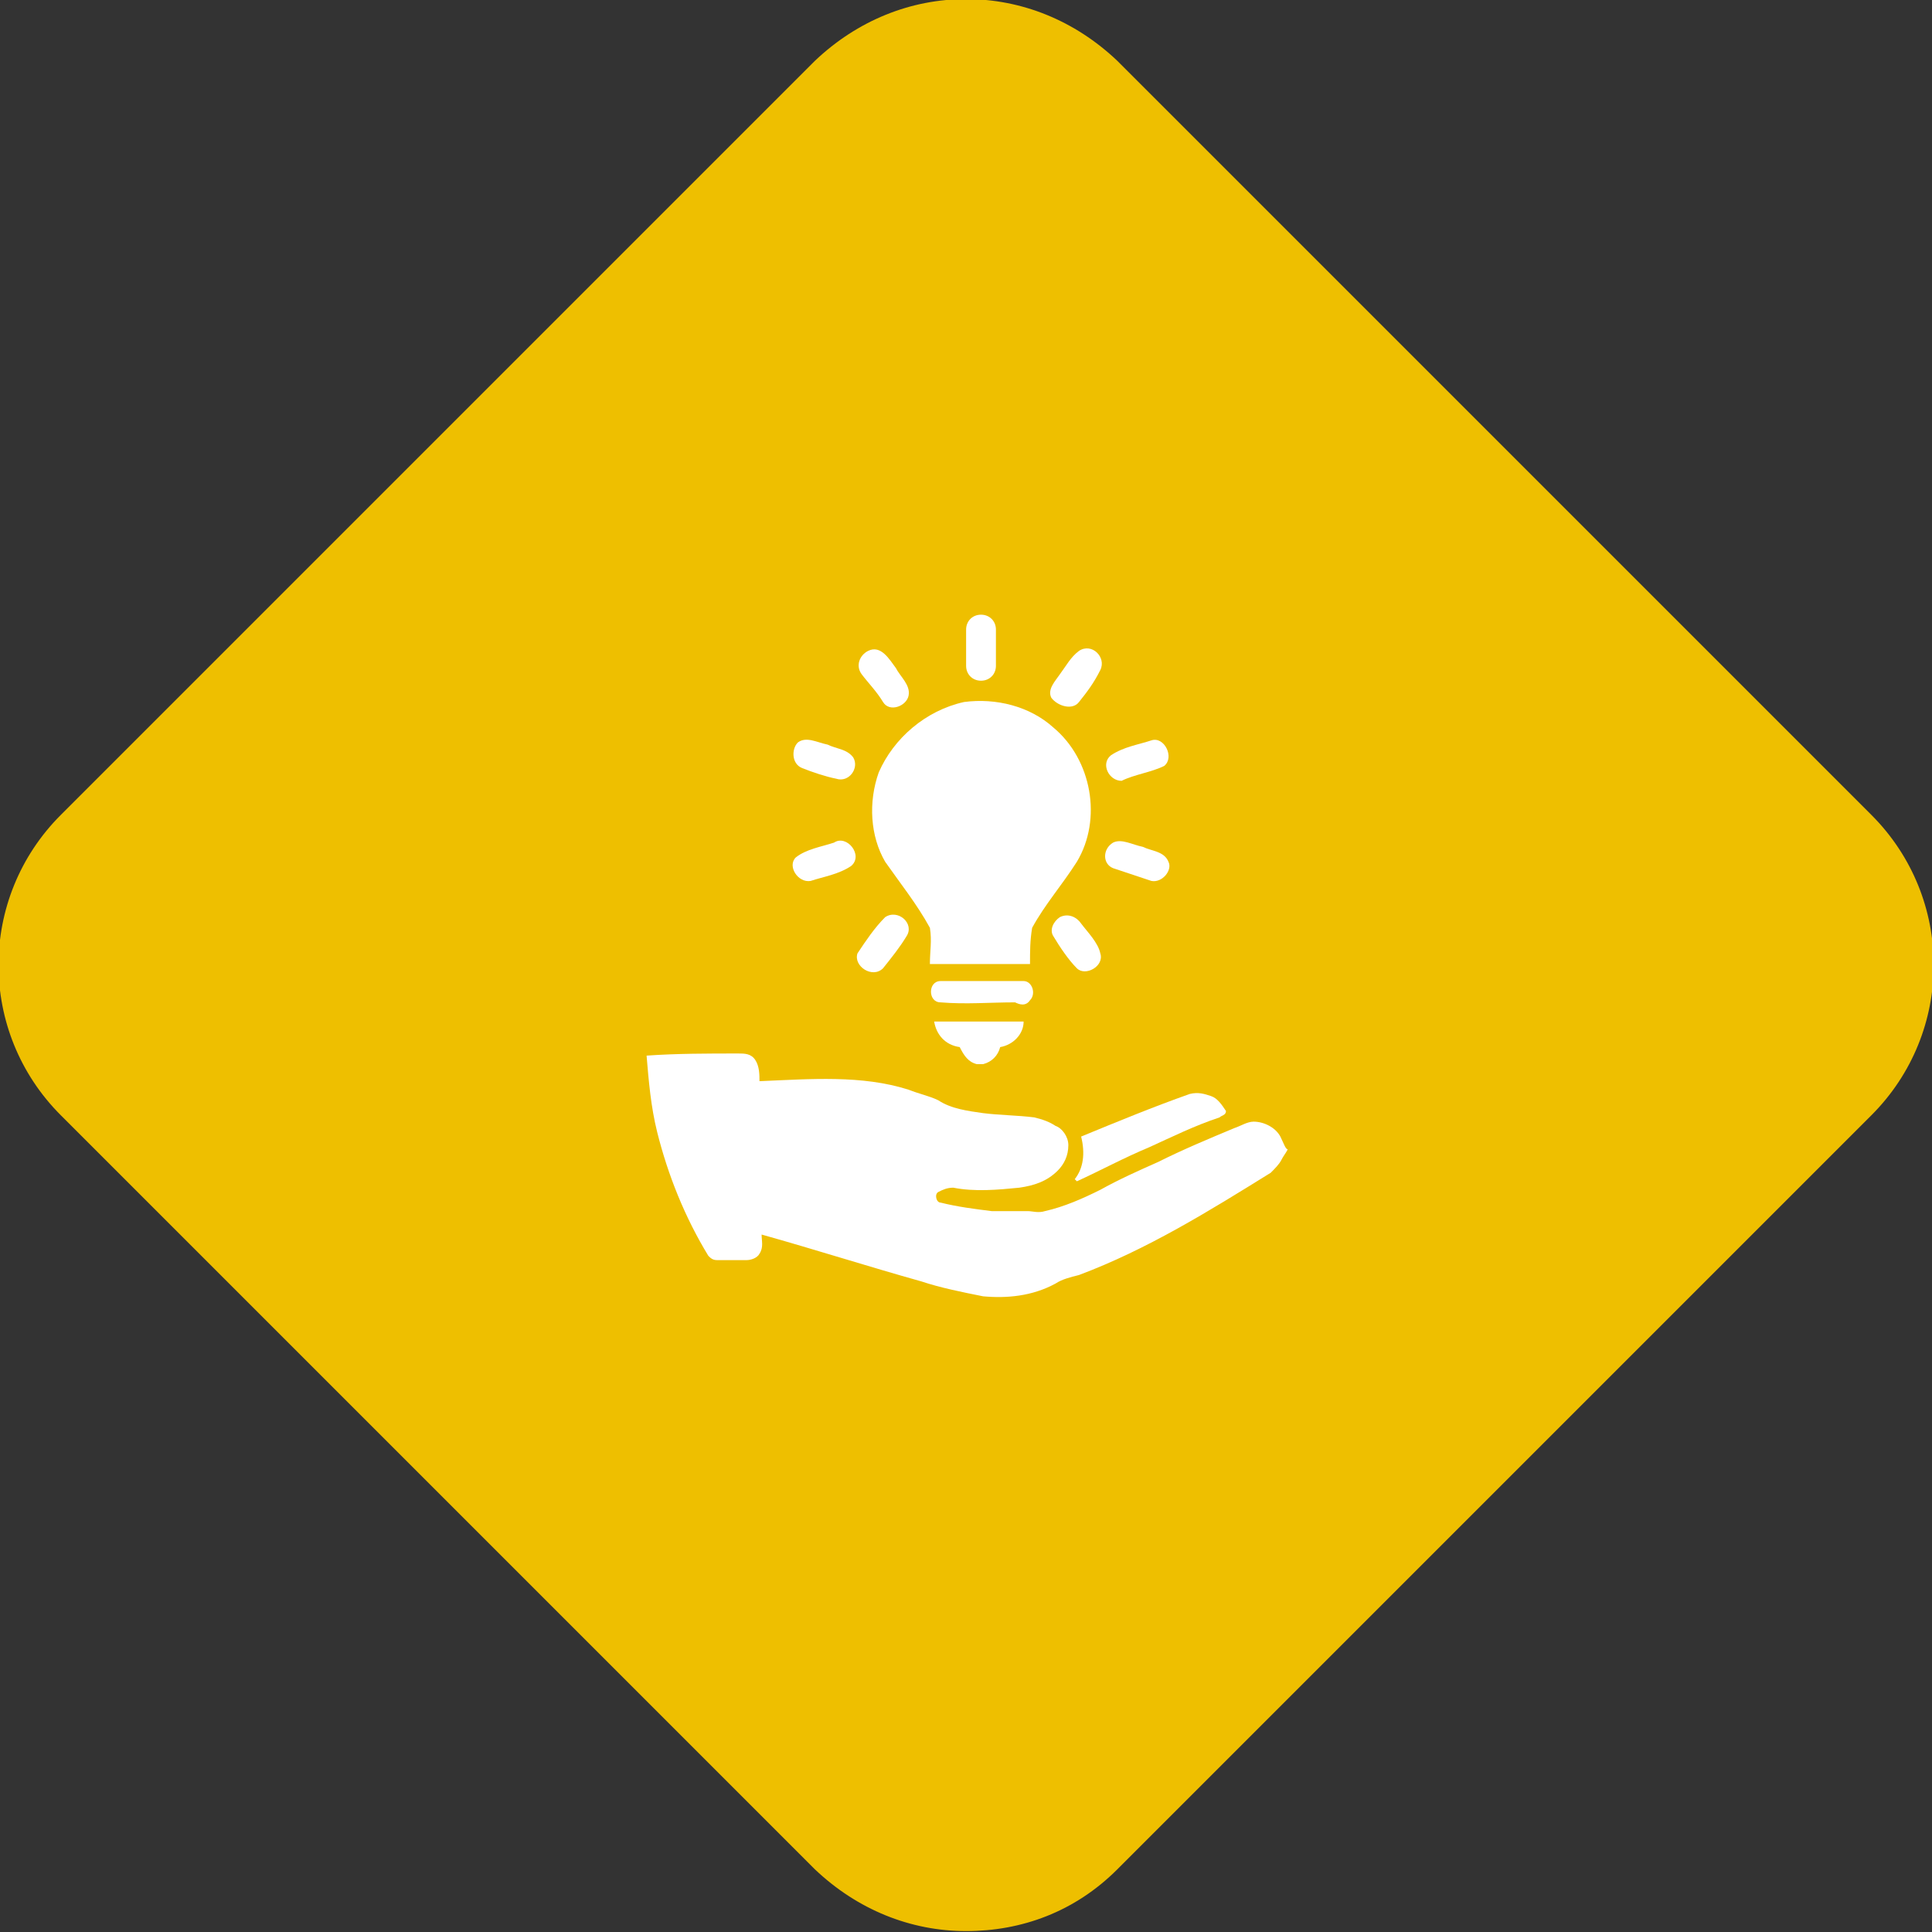 <?xml version="1.0" encoding="utf-8"?>
<!-- Generator: Adobe Illustrator 21.0.0, SVG Export Plug-In . SVG Version: 6.00 Build 0)  -->
<svg version="1.1" xmlns="http://www.w3.org/2000/svg" xmlns:xlink="http://www.w3.org/1999/xlink" x="0px" y="0px"
	 viewBox="0 0 90.7 90.7" style="enable-background:new 0 0 90.7 90.7;" xml:space="preserve">
<rect x="0" y="0" width="90.7" height="90.7" fill="#333333" stroke="none"/>
<style type="text/css">
	.st0{fill:#EEBF00;}
	.st1{display:none;fill:#FFFFFF;}
	.st2{fill:#FFFFFF;}
</style>
<g id="Capa_1">
	<g id="icon" transform="translate(-914.645 -2312.643)">
		<g id="bg">
			<path class="st0" d="M960,2401.9c-2.3,0-4.4-0.9-6-2.5l-35.4-35.4c-1.6-1.6-2.5-3.7-2.5-6c0-2.3,0.9-4.4,2.5-6l35.4-35.4
				c1.6-1.6,3.7-2.5,6-2.5s4.4,0.9,6,2.5l35.4,35.4c1.6,1.6,2.5,3.7,2.5,6c0,2.3-0.9,4.4-2.5,6l-35.4,35.4
				C964.4,2401,962.3,2401.9,960,2401.9z"/>
			<path class="st0" d="M960,2315.6c-1.9,0-3.6,0.7-4.9,2.1l-35.4,35.4c-1.3,1.3-2.1,3.1-2.1,4.9s0.7,3.6,2.1,4.9l35.4,35.4
				c1.3,1.3,3.1,2,4.9,2s3.6-0.7,4.9-2l35.4-35.4c1.3-1.3,2.1-3.1,2.1-4.9s-0.7-3.6-2.1-4.9l-35.4-35.4
				C963.6,2316.4,961.9,2315.6,960,2315.6 M960,2312.6c2.6,0,5.1,1,7.1,2.9l35.4,35.4c3.9,3.9,3.9,10.2,0,14.1l-35.4,35.4
				c-2,2-4.5,2.9-7.1,2.9s-5.1-1-7.1-2.9l-35.4-35.4c-3.9-3.9-3.9-10.2,0-14.1l35.4-35.4C954.9,2313.6,957.4,2312.6,960,2312.6z"/>
		</g>
		<path id="_" class="st1" d="M955.7,2348.7v-2.1h8.6v2.1H955.7z M949.8,2348.7h-1.1c-2.1,0-3.7,1.7-3.8,3.8v13.9
			c0,2.1,1.7,3.7,3.8,3.8h1.1V2348.7z M968.6,2348.7h-2.1v-2.7c0-0.9-0.7-1.6-1.6-1.6h-9.6c-0.9,0-1.6,0.7-1.6,1.6v2.7h-2.1v21.4
			h17.1L968.6,2348.7z M975,2352.5c0-2.1-1.7-3.7-3.7-3.8h-1.1v21.4h1.1c2.1,0,3.7-1.7,3.7-3.8V2352.5z"/>
		<g>
			<path class="st2" d="M974.8,2366.1c-0.2-0.5-0.8-0.8-1.3-0.8c-0.3,0-0.6,0.2-0.9,0.3c-1.2,0.5-2.4,1-3.6,1.6
				c-0.9,0.4-1.8,0.8-2.7,1.3c-0.8,0.4-1.7,0.8-2.6,1c-0.3,0.1-0.6,0-0.8,0c-0.6,0-1.1,0-1.7,0c-0.8-0.1-1.6-0.2-2.4-0.4
				c-0.2,0-0.3-0.4-0.1-0.5c0.2-0.1,0.4-0.2,0.7-0.2c1,0.2,2.1,0.1,3.1,0c0.7-0.1,1.3-0.3,1.8-0.8c0.3-0.3,0.5-0.7,0.5-1.2
				c0-0.4-0.3-0.8-0.6-0.9c-0.3-0.2-0.6-0.3-1-0.4c-0.8-0.1-1.6-0.1-2.4-0.2c-0.7-0.1-1.5-0.2-2.1-0.6c-0.4-0.2-0.9-0.3-1.4-0.5
				c-2.2-0.7-4.6-0.5-7-0.4c0-0.3,0-0.7-0.2-1c-0.2-0.3-0.5-0.3-0.8-0.3c-1.4,0-2.9,0-4.3,0.1c0.1,1.2,0.2,2.4,0.5,3.6
				c0.5,2,1.3,4,2.4,5.8c0.1,0.1,0.2,0.2,0.4,0.2c0.5,0,0.9,0,1.4,0c0.2,0,0.5-0.1,0.6-0.3c0.2-0.3,0.1-0.6,0.1-0.9
				c2.5,0.7,5,1.5,7.5,2.2c0.9,0.3,1.9,0.5,2.9,0.7c1.1,0.1,2.3,0,3.4-0.6c0.3-0.2,0.7-0.3,1.1-0.4c3.2-1.2,6.1-3,9-4.8
				c0.2-0.2,0.4-0.4,0.5-0.6c0.1-0.2,0.2-0.3,0.3-0.5C975,2366.6,974.9,2366.3,974.8,2366.1z"/>
			<path class="st2" d="M965.1,2368c0,0,0.1,0.1,0.1,0.1c1.1-0.5,2.2-1.1,3.4-1.6c1.1-0.5,2.1-1,3.3-1.4c0.1-0.1,0.3-0.1,0.3-0.3
				c-0.2-0.3-0.4-0.6-0.7-0.7c-0.3-0.1-0.6-0.2-1-0.1c-1.7,0.6-3.4,1.3-5.1,2C965.6,2366.8,965.5,2367.5,965.1,2368z"/>
			<path class="st2" d="M958.5,2360.6c0.1,0.6,0.5,1.1,1.2,1.2c0.2,0.4,0.4,0.7,0.8,0.8l0.3,0c0.4-0.1,0.7-0.4,0.8-0.8
				c0.6-0.1,1.1-0.6,1.1-1.2C961.4,2360.6,960,2360.6,958.5,2360.6z"/>
			<path class="st2" d="M956.1,2345.6c0.3,0.5,1.1,0.2,1.2-0.3c0.1-0.5-0.4-0.9-0.6-1.3c-0.3-0.4-0.7-1.1-1.3-0.8
				c-0.4,0.2-0.6,0.7-0.3,1.1C955.4,2344.7,955.8,2345.1,956.1,2345.6z"/>
			<path class="st2" d="M965.3,2345.6c0.4-0.5,0.7-0.9,1-1.5c0.3-0.6-0.4-1.3-1-0.9c-0.4,0.3-0.6,0.7-0.9,1.1
				c-0.2,0.3-0.6,0.7-0.4,1.1C964.3,2345.8,965,2346,965.3,2345.6z"/>
			<path class="st2" d="M955.9,2348.9c-0.5,1.4-0.4,3,0.3,4.2c0.7,1,1.5,2,2.1,3.1c0.1,0.6,0,1.1,0,1.7c1.6,0,3.1,0,4.7,0
				c0-0.6,0-1.1,0.1-1.7c0.6-1.1,1.4-2,2.1-3.1c1.2-2,0.7-4.8-1.1-6.3c-1.1-1-2.7-1.4-4.2-1.2C958.1,2346,956.6,2347.3,955.9,2348.9
				z"/>
			<path class="st2" d="M952.3,2348.7c0.5,0.2,1.1,0.4,1.6,0.5c0.6,0.2,1.1-0.5,0.8-1c-0.3-0.4-0.8-0.4-1.2-0.6
				c-0.5-0.1-1-0.4-1.4-0.1C951.8,2347.8,951.8,2348.5,952.3,2348.7z"/>
			<path class="st2" d="M967.3,2349.3c0.6-0.3,1.4-0.4,2-0.7c0.5-0.4,0-1.4-0.6-1.2c-0.6,0.2-1.3,0.3-1.9,0.7
				C966.3,2348.5,966.7,2349.3,967.3,2349.3z"/>
			<path class="st2" d="M952.7,2354c0.6-0.2,1.3-0.3,1.9-0.7c0.6-0.5-0.2-1.5-0.8-1.1c-0.6,0.2-1.3,0.3-1.8,0.7
				C951.6,2353.3,952.1,2354.1,952.7,2354z"/>
			<path class="st2" d="M966.9,2353.4c0.6,0.2,1.2,0.4,1.8,0.6c0.5,0.1,1-0.5,0.8-0.9c-0.2-0.5-0.8-0.5-1.2-0.7
				c-0.5-0.1-1-0.4-1.4-0.2C966.4,2352.5,966.4,2353.2,966.9,2353.4z"/>
			<path class="st2" d="M956.1,2358.1c0.4-0.5,0.8-1,1.1-1.5c0.4-0.6-0.4-1.3-1-0.9c-0.5,0.5-0.9,1.1-1.3,1.7
				C954.7,2358,955.6,2358.6,956.1,2358.1z"/>
			<path class="st2" d="M965.4,2356c-0.2-0.3-0.6-0.5-1-0.3c-0.3,0.2-0.5,0.6-0.3,0.9c0.3,0.5,0.7,1.1,1.1,1.5
				c0.4,0.4,1.3-0.1,1.1-0.7C966.2,2356.9,965.7,2356.4,965.4,2356z"/>
			<path class="st2" d="M963,2359.6c0.3-0.3,0.1-0.9-0.3-0.9c-1.3,0-2.6,0-3.9,0c-0.6,0-0.6,1,0,1c1.2,0.1,2.3,0,3.5,0
				C962.5,2359.8,962.8,2359.9,963,2359.6z"/>
			<path class="st2" d="M960.7,2344.6c0.4,0,0.7-0.3,0.7-0.7v-1.7c0-0.4-0.3-0.7-0.7-0.7c-0.4,0-0.7,0.3-0.7,0.7v1.7
				C960,2344.3,960.3,2344.6,960.7,2344.6z"/>
		</g>
	</g>
</g>
<g id="Capa_2">
</g>
</svg>
